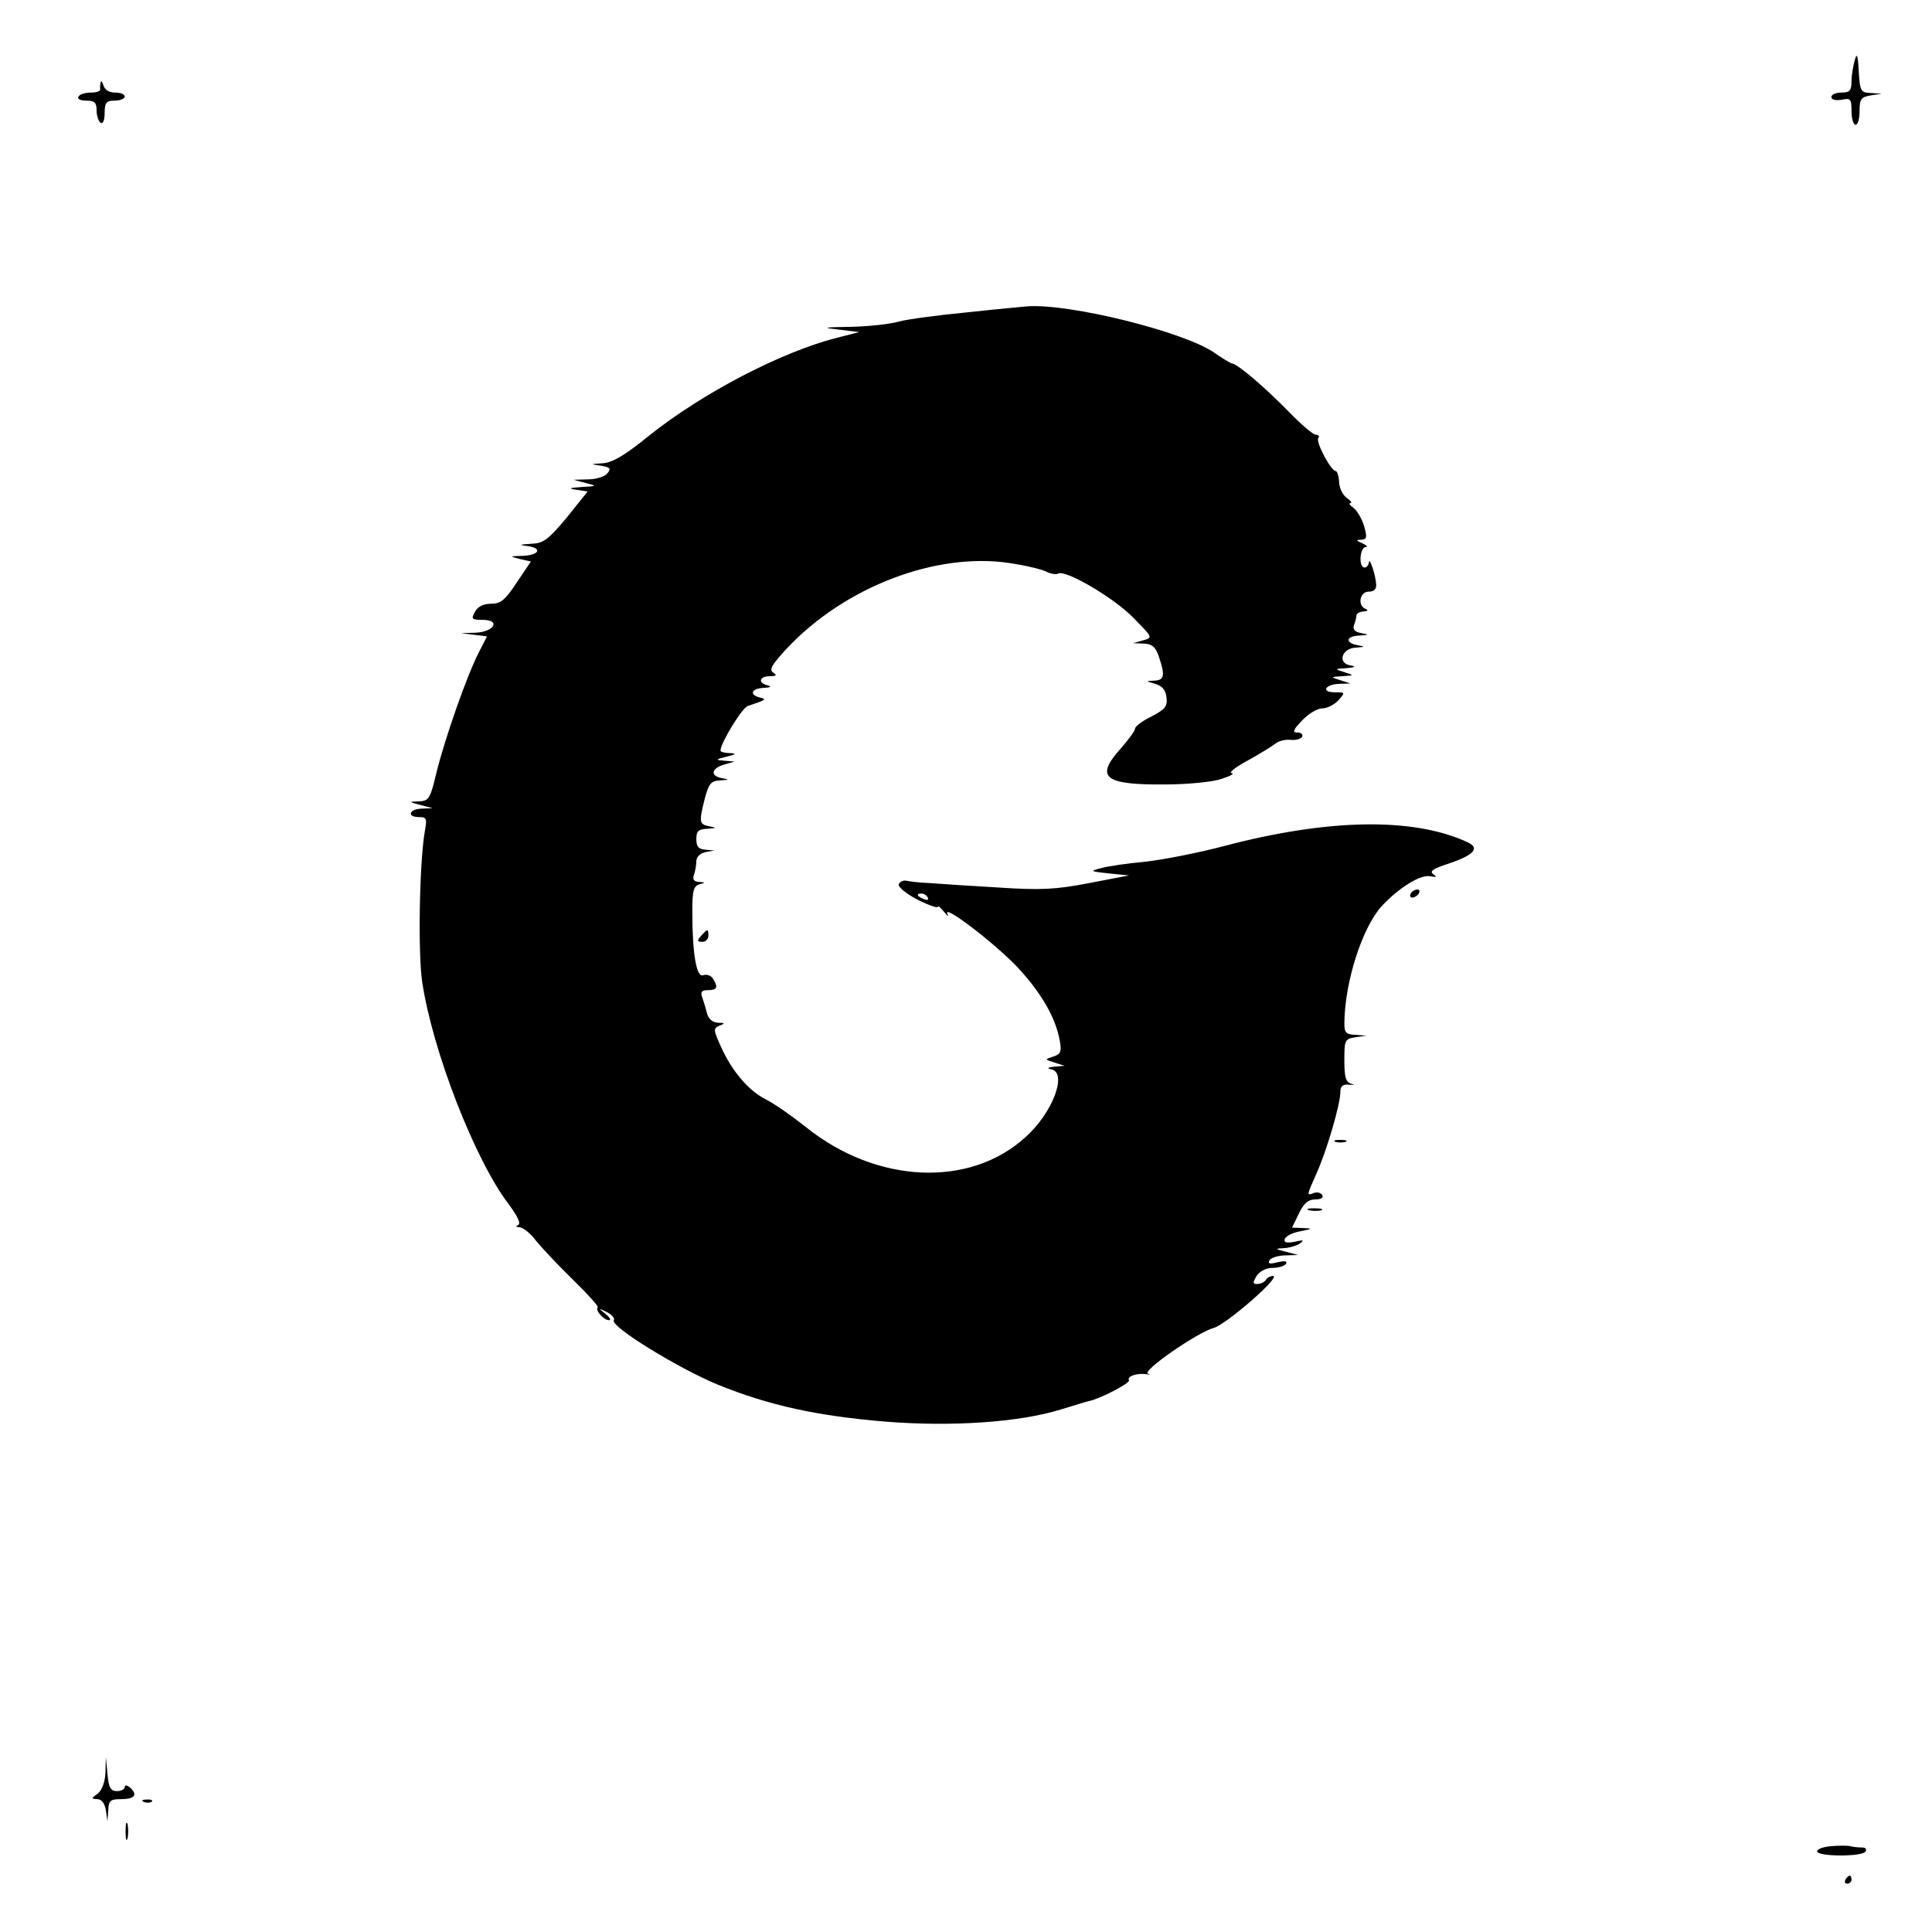 <?xml version="1.0" standalone="no"?>
<!DOCTYPE svg PUBLIC "-//W3C//DTD SVG 20010904//EN"
 "http://www.w3.org/TR/2001/REC-SVG-20010904/DTD/svg10.dtd">
<svg version="1.0" xmlns="http://www.w3.org/2000/svg"
 width="480pt" height="480pt" viewBox="0 0 480 480"
 preserveAspectRatio="xMidYMid meet">
<g transform="translate(0,480) scale(0.1,-0.1)"
fill="#000000" stroke="none">
<path d="M4608 4650 c-4 -14 -8 -37 -8 -52 0 -23 -4 -28 -25 -28 -14 0 -25 -5
-25 -11 0 -7 10 -9 25 -7 23 5 25 2 25 -28 0 -19 5 -34 10 -34 6 0 10 15 10
34 0 30 4 35 28 39 l27 4 -27 2 c-25 1 -27 4 -30 54 -2 41 -5 47 -10 27z"/>
<path d="M250 4595 c-1 -5 -2 -13 -1 -17 0 -5 -10 -8 -23 -8 -14 0 -28 -4 -31
-10 -4 -6 5 -10 19 -10 21 0 26 -5 26 -24 0 -14 5 -28 10 -31 6 -4 10 7 10 24
0 26 4 31 25 31 14 0 25 5 25 10 0 6 -11 10 -24 10 -15 0 -26 7 -29 18 -3 9
-6 13 -7 7z"/>
<path d="M2403 4024 c-72 -7 -149 -17 -170 -23 -21 -6 -74 -12 -118 -13 -71
-1 -74 -2 -30 -7 l50 -6 -55 -14 c-138 -35 -334 -137 -467 -243 -61 -50 -93
-68 -116 -69 -31 -2 -31 -2 -4 -6 23 -4 26 -7 16 -19 -6 -8 -28 -15 -48 -15
l-36 -1 30 -8 c29 -7 29 -8 -10 -10 -32 -2 -34 -4 -12 -7 l27 -4 -52 -65 c-46
-55 -58 -64 -88 -65 -31 -2 -32 -3 -7 -6 36 -6 25 -23 -16 -24 -31 -1 -32 -1
-5 -8 l27 -6 -35 -52 c-29 -44 -40 -53 -64 -53 -19 0 -33 -7 -40 -20 -10 -18
-8 -20 19 -20 46 0 29 -30 -18 -32 l-36 -1 32 -4 33 -4 -21 -41 c-30 -59 -83
-211 -104 -295 -16 -67 -19 -73 -44 -74 -26 -1 -26 -1 4 -9 l30 -8 -27 -1
c-32 -1 -38 -21 -7 -21 19 0 20 -4 15 -32 -14 -76 -18 -306 -7 -378 26 -173
132 -444 215 -552 22 -30 31 -48 23 -52 -7 -2 -5 -5 4 -5 9 -1 28 -16 41 -34
14 -17 55 -61 91 -96 37 -36 65 -67 62 -69 -7 -7 15 -32 28 -32 6 0 2 7 -9 16
-18 14 -18 15 4 4 12 -6 20 -15 17 -20 -10 -15 159 -119 258 -160 128 -52 248
-78 417 -92 164 -13 331 -2 435 30 33 10 65 20 70 21 27 5 104 45 100 52 -6 9
18 18 42 15 10 -2 12 -1 5 1 -17 6 123 103 164 114 31 9 168 128 147 129 -6 0
-15 -4 -18 -10 -3 -5 -13 -10 -21 -10 -12 0 -12 3 -2 20 8 12 24 20 40 20 15
0 30 5 33 10 4 7 -3 8 -21 4 -19 -5 -25 -4 -20 5 4 6 22 12 39 12 l32 1 -30 8
c-28 7 -28 8 -5 9 14 1 32 6 40 12 11 8 8 9 -13 4 -21 -4 -28 -2 -25 7 3 7 20
16 39 19 30 6 31 7 7 8 l-28 1 17 35 c12 25 23 35 40 35 15 0 22 4 18 11 -4 6
-13 8 -21 5 -18 -7 -18 -7 7 49 26 58 59 172 59 201 0 16 6 21 23 19 12 -1 14
0 5 2 -14 4 -18 15 -18 58 0 51 1 54 28 58 l27 4 -27 2 c-24 1 -28 5 -28 29 1
102 44 237 93 291 42 45 96 79 120 74 16 -3 18 -2 8 5 -10 7 -1 14 37 26 65
22 80 39 47 54 -135 62 -346 58 -604 -10 -64 -17 -152 -34 -196 -39 -44 -4
-93 -11 -110 -16 -28 -7 -27 -8 20 -13 l50 -5 -99 -19 c-83 -16 -120 -18 -225
-11 -69 4 -146 9 -171 11 -25 1 -51 4 -59 6 -7 1 -15 -2 -18 -9 -2 -7 18 -23
46 -38 28 -14 51 -22 51 -18 0 4 7 -2 16 -13 8 -10 12 -13 8 -5 -14 28 113
-69 172 -130 60 -64 97 -127 107 -185 5 -27 2 -33 -16 -39 -22 -7 -22 -7 3
-15 l25 -8 -25 -2 c-18 -2 -20 -4 -7 -7 39 -10 2 -108 -65 -168 -139 -127
-371 -116 -546 25 -34 27 -78 58 -100 69 -43 22 -84 70 -112 133 -18 40 -18
43 -2 50 14 5 13 7 -4 7 -14 1 -24 9 -28 25 -3 13 -9 31 -12 40 -4 12 0 16 15
16 23 0 26 7 12 29 -5 8 -16 11 -24 8 -17 -6 -27 54 -27 160 0 50 3 62 18 66
15 4 15 5 -2 6 -12 1 -16 6 -12 17 3 9 6 24 6 34 0 11 9 20 23 23 l22 4 -22 2
c-17 1 -23 7 -23 26 0 20 5 25 28 26 23 2 24 2 5 6 -26 5 -27 9 -12 69 10 37
15 44 38 45 24 2 24 2 3 6 -29 6 -24 25 9 34 l24 7 -25 2 c-24 2 -23 3 5 10
24 6 26 8 8 9 -13 0 -23 3 -23 6 0 19 54 107 68 111 45 15 48 17 30 21 -28 7
-21 23 10 24 16 1 20 3 10 6 -26 6 -22 23 5 23 16 0 18 3 8 9 -11 7 -3 20 33
59 144 154 372 241 555 213 40 -6 82 -16 92 -22 11 -5 23 -7 28 -4 18 10 135
-58 185 -108 50 -51 51 -51 26 -58 l-25 -7 27 -1 c20 -1 29 -8 37 -32 16 -47
14 -59 -11 -60 -22 -1 -22 -1 2 -8 17 -5 26 -15 28 -33 3 -23 -3 -30 -37 -48
-23 -11 -41 -25 -41 -30 0 -6 -16 -27 -35 -49 -65 -72 -43 -91 107 -90 57 0
121 6 143 14 22 7 33 13 25 14 -8 1 9 15 39 31 29 16 60 35 69 42 8 7 25 11
37 10 13 -2 26 2 30 7 3 6 -2 11 -11 11 -14 0 -12 6 11 30 16 17 38 30 50 30
12 0 30 9 40 20 18 20 17 20 -9 20 -35 0 -24 20 12 21 l27 1 -25 8 c-25 8 -25
8 5 10 30 2 30 2 5 10 -25 8 -25 8 5 10 23 2 25 4 9 7 -32 6 -20 43 15 44 23
2 24 2 4 6 -32 6 -29 23 5 24 24 2 25 2 4 6 -16 3 -22 9 -18 20 3 8 6 19 6 24
0 5 8 9 18 10 10 0 12 3 5 6 -21 8 -15 43 7 43 13 0 20 6 19 18 -1 23 -17 70
-18 55 -1 -7 -5 -13 -11 -13 -15 0 -12 50 3 51 6 0 3 4 -8 9 -16 7 -17 9 -3 9
14 1 15 6 7 34 -5 17 -17 38 -26 45 -9 6 -13 12 -8 12 5 0 1 6 -9 13 -10 7
-19 25 -19 40 -1 15 -5 27 -9 27 -11 0 -49 71 -43 81 4 5 1 9 -6 9 -7 0 -37
26 -68 58 -60 61 -124 116 -140 119 -5 1 -26 14 -46 28 -78 52 -357 121 -462
114 -10 -1 -77 -7 -150 -15z m-98 -1454 c3 -6 -1 -7 -9 -4 -18 7 -21 14 -7 14
6 0 13 -4 16 -10z"/>
<path d="M3505 2580 c-3 -5 -2 -10 4 -10 5 0 13 5 16 10 3 6 2 10 -4 10 -5 0
-13 -4 -16 -10z"/>
<path d="M1742 2475 c-11 -12 -10 -15 3 -15 8 0 15 7 15 15 0 18 -2 18 -18 0z"/>
<path d="M3318 1963 c6 -2 18 -2 25 0 6 3 1 5 -13 5 -14 0 -19 -2 -12 -5z"/>
<path d="M3253 1793 c9 -2 23 -2 30 0 6 3 -1 5 -18 5 -16 0 -22 -2 -12 -5z"/>
<path d="M262 396 c-1 -24 -9 -44 -19 -52 -17 -12 -17 -13 -1 -14 10 0 18 -10
21 -27 l4 -28 2 28 c1 23 5 27 30 27 35 0 44 10 25 28 -8 7 -14 8 -14 2 0 -5
-9 -10 -19 -10 -16 0 -21 8 -24 43 l-4 42 -1 -39z"/>
<path d="M358 323 c7 -3 16 -2 19 1 4 3 -2 6 -13 5 -11 0 -14 -3 -6 -6z"/>
<path d="M312 250 c0 -19 2 -27 5 -17 2 9 2 25 0 35 -3 9 -5 1 -5 -18z"/>
<path d="M4547 213 c-20 -2 -35 -8 -32 -14 8 -12 112 -12 120 1 3 6 0 10 -9
10 -8 0 -20 1 -28 3 -7 2 -30 2 -51 0z"/>
<path d="M4585 130 c-3 -5 -1 -10 4 -10 6 0 11 5 11 10 0 6 -2 10 -4 10 -3 0
-8 -4 -11 -10z"/>
</g>
</svg>
